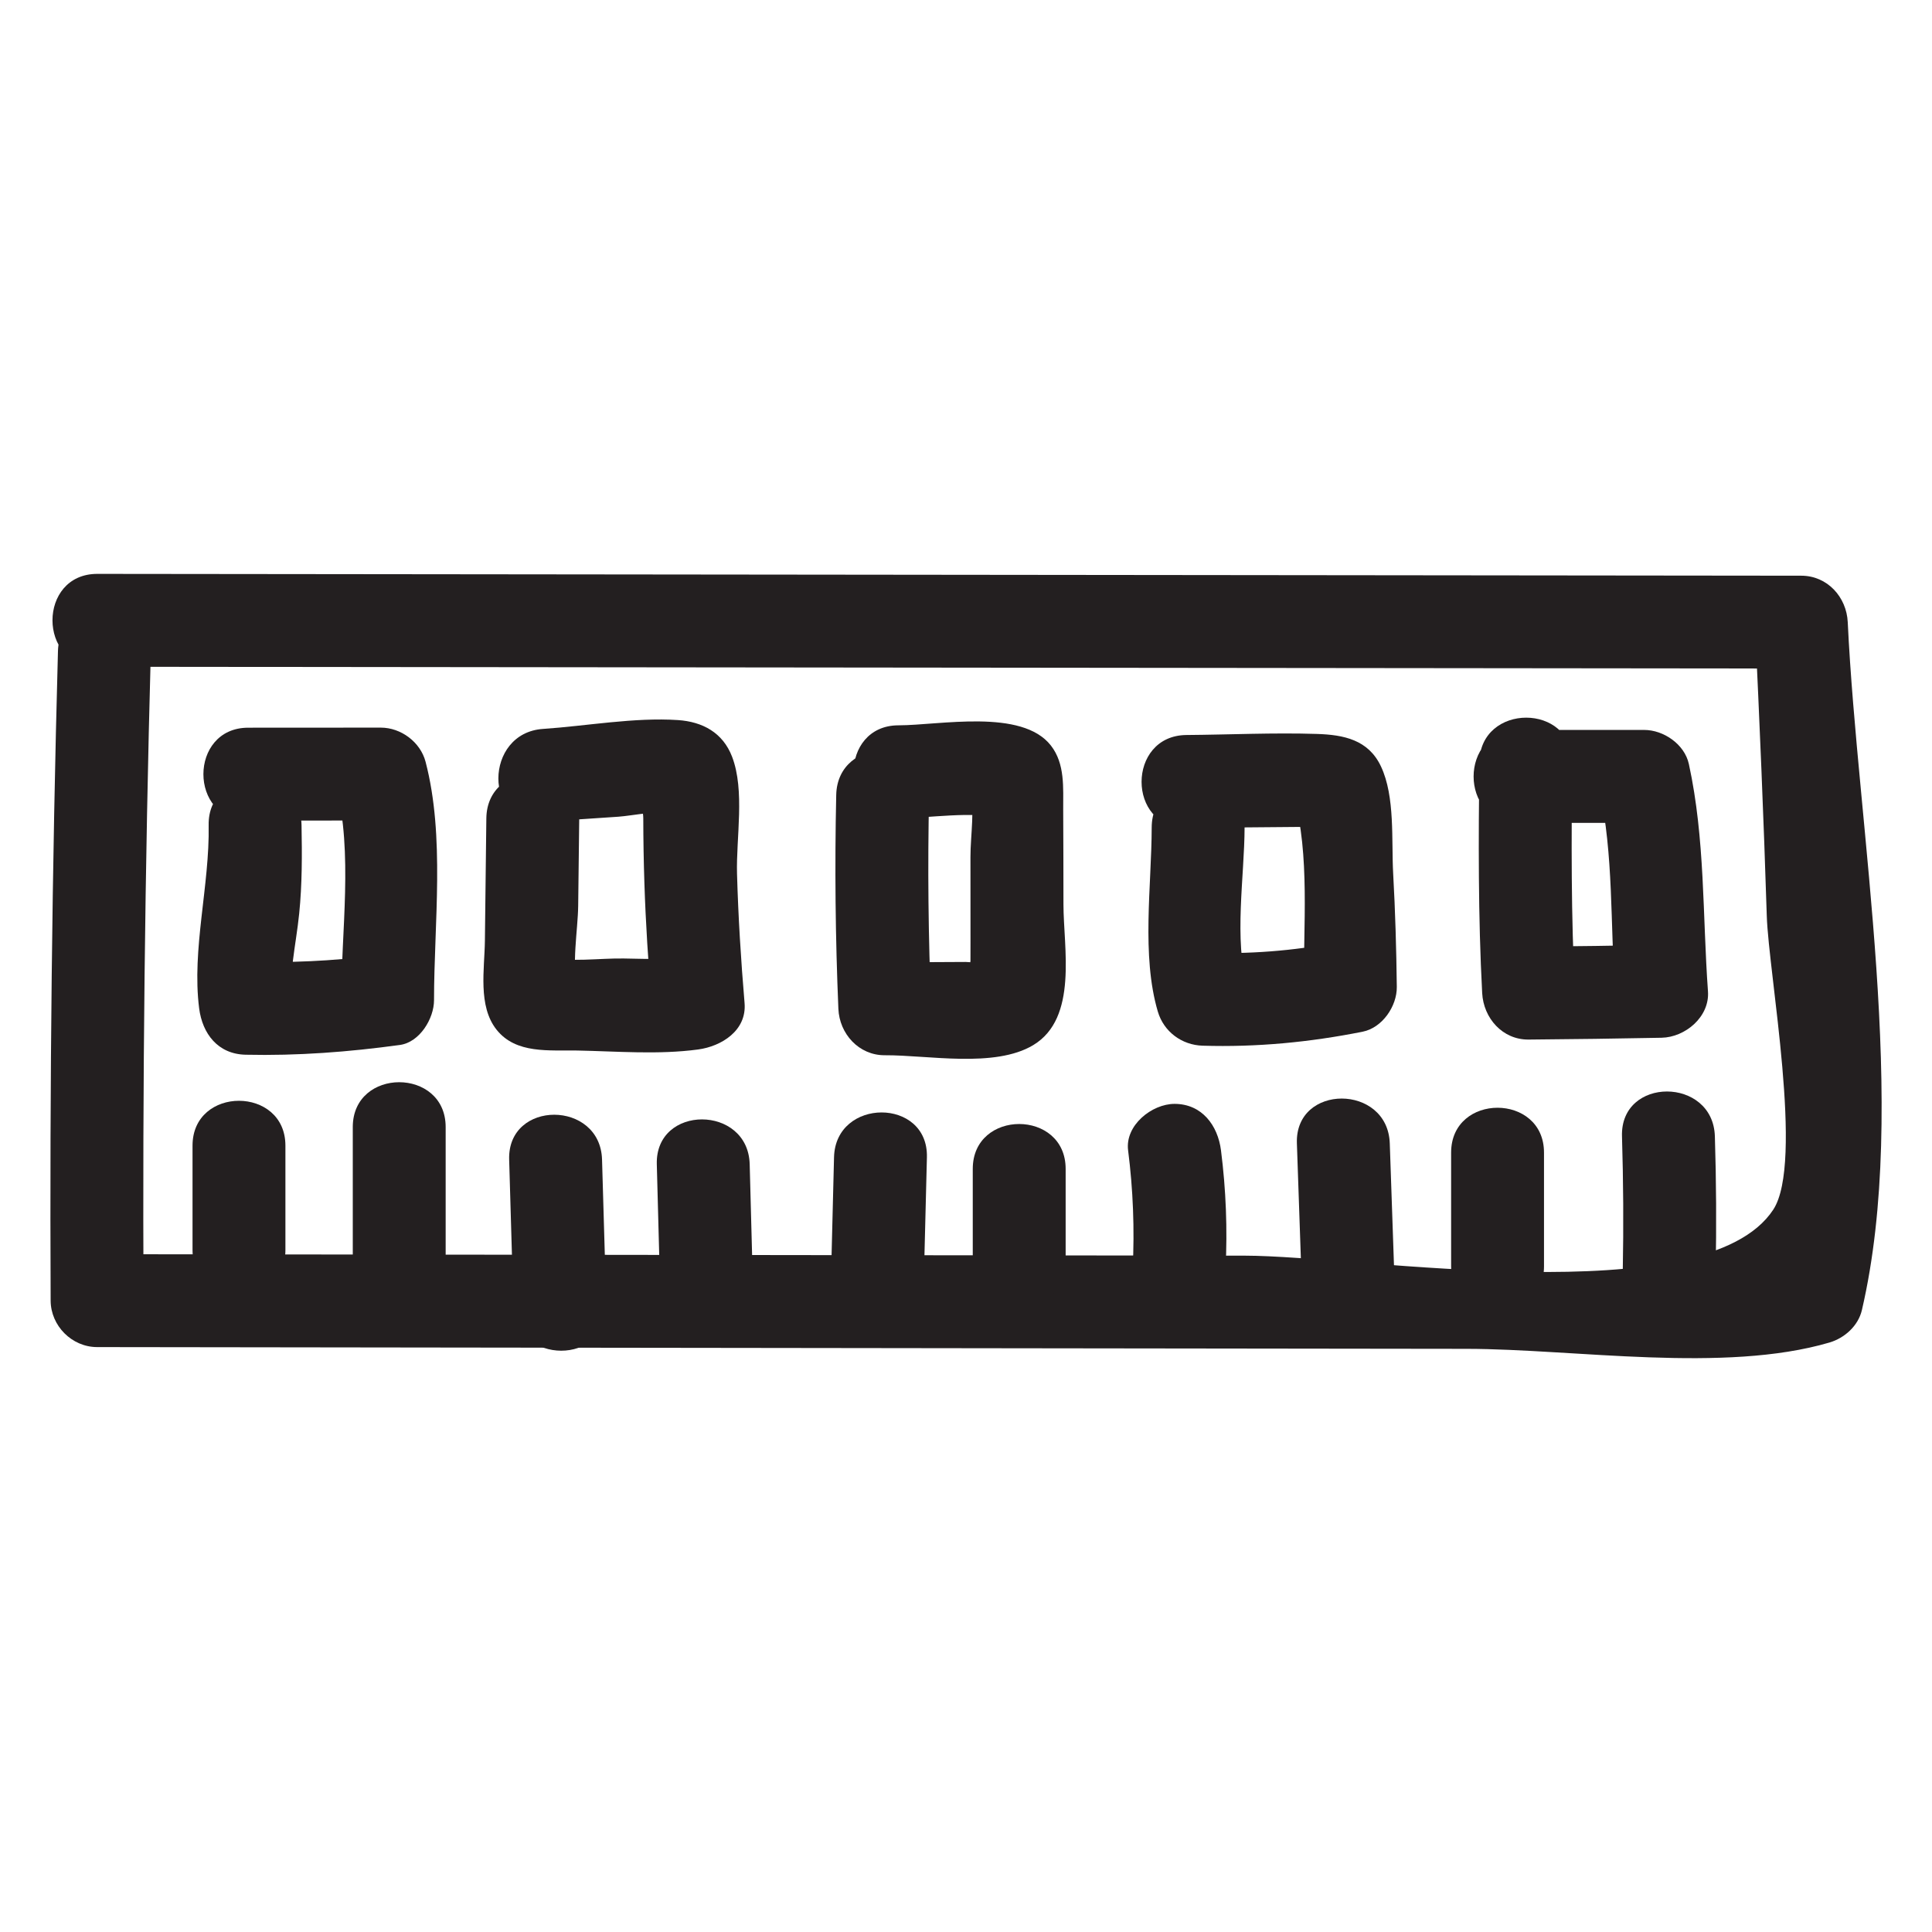 <?xml version="1.0" ?><svg enable-background="new 0 0 52 52" id="Layer_1" version="1.1" viewBox="0 0 52 52" xml:space="preserve" xmlns="http://www.w3.org/2000/svg" xmlns:xlink="http://www.w3.org/1999/xlink"><g><g><path d="M2.62,17.946c15.287,0.016,30.574,0.032,45.862,0.048    c-0.417-0.417-0.833-0.833-1.25-1.25c0.125,2.634,0.238,5.268,0.321,7.904    c0.049,1.568,1.006,6.64,0.175,7.909c-1.842,2.812-11.064,1.243-14.23,1.239    c-10.295-0.013-20.59-0.026-30.885-0.039c0.417,0.417,0.833,0.833,1.25,1.25    c-0.028-5.829,0.038-11.655,0.197-17.482c0.044-1.609-2.456-1.608-2.5,0    c-0.159,5.827-0.224,11.653-0.197,17.482c0.003,0.676,0.57,1.249,1.25,1.25    c8.302,0.011,16.605,0.021,24.907,0.032c3.985,0.005,7.97,0.01,11.955,0.015    c2.918,0.004,6.929,0.663,9.765-0.17c0.407-0.12,0.774-0.448,0.873-0.873    c1.277-5.488-0.115-12.913-0.381-18.516c-0.032-0.675-0.547-1.249-1.25-1.25    C33.194,15.478,17.907,15.462,2.62,15.446C1.011,15.444,1.009,17.944,2.62,17.946    L2.62,17.946z" fill="#231F20"/></g><g><path d="M5.182,30.835c0,0.938,0,1.875,0,2.812c0,1.609,2.5,1.611,2.5,0    c0-0.938,0-1.875,0-2.812C7.682,29.227,5.182,29.224,5.182,30.835L5.182,30.835z" fill="#231F20"/></g><g><path d="M9.495,30.335c0,1.542,0,3.083,0,4.625c0,1.609,2.5,1.611,2.5,0    c0-1.542,0-3.083,0-4.625C11.995,28.727,9.495,28.724,9.495,30.335L9.495,30.335z" fill="#231F20"/></g><g><path d="M13.704,31.21c0.038,1.313,0.077,2.625,0.115,3.938    c0.047,1.605,2.547,1.612,2.5,0c-0.038-1.313-0.077-2.625-0.115-3.938    C16.157,29.604,13.657,29.598,13.704,31.21L13.704,31.21z" fill="#231F20"/></g><g><path d="M17.678,31.335c0.028,1.041,0.055,2.083,0.083,3.124    c0.043,1.606,2.543,1.612,2.5,0c-0.028-1.041-0.055-2.083-0.083-3.124    C20.135,29.73,17.635,29.723,17.678,31.335L17.678,31.335z" fill="#231F20"/></g><g><path d="M22.448,31.148c-0.028,1.104-0.055,2.208-0.083,3.312    c-0.04,1.609,2.46,1.609,2.5,0c0.028-1.104,0.055-2.208,0.083-3.312    C24.988,29.539,22.488,29.54,22.448,31.148L22.448,31.148z" fill="#231F20"/></g><g><path d="M26.182,31.46c0,0.833,0,1.667,0,2.5c0,1.609,2.5,1.611,2.5,0    c0-0.833,0-1.667,0-2.5C28.682,29.852,26.182,29.849,26.182,31.46L26.182,31.46z" fill="#231F20"/></g><g><path d="M30.363,30.961c0.135,1.06,0.176,2.119,0.123,3.186    c-0.08,1.608,2.42,1.604,2.5,0c0.053-1.067,0.012-2.126-0.123-3.186    c-0.085-0.67-0.513-1.25-1.25-1.25C31.004,29.711,30.277,30.287,30.363,30.961    L30.363,30.961z" fill="#231F20"/></g><g><path d="M34.906,30.774c0.046,1.333,0.092,2.666,0.138,4    c0.055,1.604,2.556,1.612,2.5,0c-0.046-1.333-0.092-2.666-0.138-4    C37.351,29.169,34.85,29.162,34.906,30.774L34.906,30.774z" fill="#231F20"/></g><g><path d="M39.057,31.023c0,1.021,0,2.042,0,3.062c0,1.609,2.5,1.611,2.5,0    c0-1.021,0-2.042,0-3.062C41.557,29.414,39.057,29.411,39.057,31.023L39.057,31.023z" fill="#231F20"/></g><g><path d="M43.656,30.584c0.037,1.209,0.044,2.417,0.021,3.626    c-0.031,1.609,2.469,1.609,2.5,0c0.023-1.209,0.017-2.417-0.021-3.626    C46.106,28.979,43.606,28.972,43.656,30.584L43.656,30.584z" fill="#231F20"/></g><g><path d="M40.87,22.148c1.127-0,2.254-0.001,3.38-0.001    c-0.402-0.306-0.804-0.612-1.205-0.918c0.39,1.791,0.293,3.633,0.425,5.452    c0.417-0.417,0.833-0.833,1.25-1.25c-1.192,0.023-2.384,0.039-3.577,0.049    c0.417,0.417,0.833,0.833,1.25,1.25c-0.11-2.068-0.099-4.137-0.077-6.207    c0.017-1.609-2.483-1.61-2.5,0c-0.022,2.07-0.033,4.139,0.077,6.207    c0.036,0.671,0.544,1.256,1.25,1.25c1.192-0.009,2.384-0.026,3.577-0.049    c0.639-0.012,1.3-0.564,1.25-1.25c-0.148-2.05-0.074-4.097-0.514-6.117    c-0.116-0.532-0.678-0.918-1.205-0.918c-1.127,0-2.254,0.001-3.38,0.001    C39.261,19.649,39.258,22.149,40.87,22.148L40.87,22.148z" fill="#231F20"/></g><g><path d="M31.933,22.283c0.702-0.006,1.404-0.012,2.105-0.018    c0.312-0.003,0.624-0.005,0.936-0.008c0.156-0.001,0.312-0.003,0.468-0.004    c0.328,0.015,0.312-0.007-0.047-0.066c-0.191-0.249-0.383-0.498-0.574-0.747    c0.441,1.541,0.255,3.53,0.274,5.123c0.306-0.402,0.612-0.804,0.918-1.205    c-1.211,0.241-2.411,0.325-3.644,0.287c0.402,0.306,0.804,0.612,1.205,0.918    c-0.371-1.258-0.078-2.983-0.076-4.291c0.003-1.609-2.497-1.611-2.5,0    c-0.003,1.57-0.281,3.441,0.165,4.955c0.16,0.542,0.646,0.901,1.205,0.918    c1.455,0.044,2.882-0.092,4.309-0.377c0.527-0.105,0.924-0.686,0.918-1.205    c-0.012-1.019-0.041-2.038-0.098-3.055c-0.049-0.886,0.057-2.064-0.329-2.881    c-0.339-0.718-1.002-0.85-1.726-0.873c-1.166-0.037-2.343,0.02-3.509,0.029    C30.325,19.796,30.321,22.296,31.933,22.283L31.933,22.283z" fill="#231F20"/></g><g><path d="M24.182,22.023c0.839-0,1.981-0.203,2.788,0.007    c-0.291-0.291-0.582-0.582-0.873-0.873c0.155,0.559,0.021,1.334,0.023,1.913    c0.002,0.764,0.002,1.527,0.001,2.291c-0,0.17-0.001,0.339-0.001,0.509    c-0.08,0.308,0.019,0.353,0.297,0.136c0.754,0.026-0.256-0.116-0.427-0.115    c-0.725,0.004-1.45,0.008-2.175,0.011c0.417,0.417,0.833,0.833,1.25,1.25    c-0.08-1.918-0.1-3.836-0.058-5.756c0.035-1.609-2.465-1.609-2.5,0    c-0.042,1.92-0.023,3.837,0.058,5.756c0.028,0.672,0.55,1.254,1.25,1.25    c1.159-0.006,2.956,0.352,3.995-0.273c1.212-0.73,0.813-2.619,0.813-3.787    c-0-0.849-0.003-1.697-0.007-2.546c-0.003-0.59,0.054-1.236-0.331-1.73    c-0.782-1.003-2.998-0.545-4.102-0.544C22.574,19.524,22.571,22.024,24.182,22.023    L24.182,22.023z" fill="#231F20"/></g><g><path d="M14.616,22.118c0.676-0.045,1.351-0.091,2.027-0.136    c0.368-0.025,1.223-0.202,1.505-0.083c-0.249-0.191-0.498-0.383-0.747-0.574    c-0.344-0.658-0.087,0.406-0.087,0.699c0.001,0.581,0.011,1.162,0.03,1.742    c0.035,1.079,0.104,2.155,0.195,3.23c0.417-0.417,0.833-0.833,1.25-1.25    c-0.668,0.089-1.326,0.065-1.999,0.052c-0.646-0.012-1.485,0.113-2.109-0.044    c0.291,0.291,0.582,0.582,0.873,0.873c-0.18-0.63-0-1.588,0.008-2.248    c0.009-0.785,0.018-1.569,0.028-2.354c0.019-1.609-2.481-1.61-2.5,0    c-0.013,1.099-0.026,2.197-0.039,3.296c-0.009,0.762-0.195,1.756,0.316,2.396    c0.525,0.657,1.418,0.543,2.168,0.558c1.078,0.021,2.185,0.116,3.255-0.028    c0.624-0.084,1.313-0.506,1.25-1.25c-0.098-1.158-0.17-2.317-0.203-3.479    c-0.027-0.969,0.218-2.237-0.134-3.153c-0.248-0.645-0.792-0.939-1.455-0.984    c-1.176-0.078-2.456,0.159-3.632,0.238    C13.019,19.725,13.007,22.226,14.616,22.118L14.616,22.118z" fill="#231F20"/></g><g><path d="M6.682,22.086c1.189-0.001,2.379-0.001,3.568-0.002    c-0.402-0.306-0.804-0.612-1.205-0.918c0.461,1.763,0.139,3.938,0.138,5.753    c0.306-0.402,0.612-0.804,0.918-1.205c-1.159,0.159-2.321,0.2-3.49,0.173    c0.417,0.417,0.833,0.833,1.25,1.25c-0.11-0.865,0.106-1.691,0.192-2.55    c0.08-0.79,0.078-1.583,0.063-2.376c-0.029-1.607-2.529-1.612-2.5,0    c0.029,1.623-0.458,3.338-0.256,4.927c0.087,0.683,0.503,1.233,1.25,1.25    c1.398,0.031,2.77-0.073,4.154-0.263c0.533-0.073,0.918-0.71,0.918-1.205    c0.001-2.066,0.299-4.404-0.228-6.418c-0.139-0.53-0.662-0.918-1.205-0.918    c-1.189,0.001-2.379,0.001-3.568,0.002C5.074,19.587,5.071,22.087,6.682,22.086    L6.682,22.086z" fill="#231F20"/></g></g></svg>